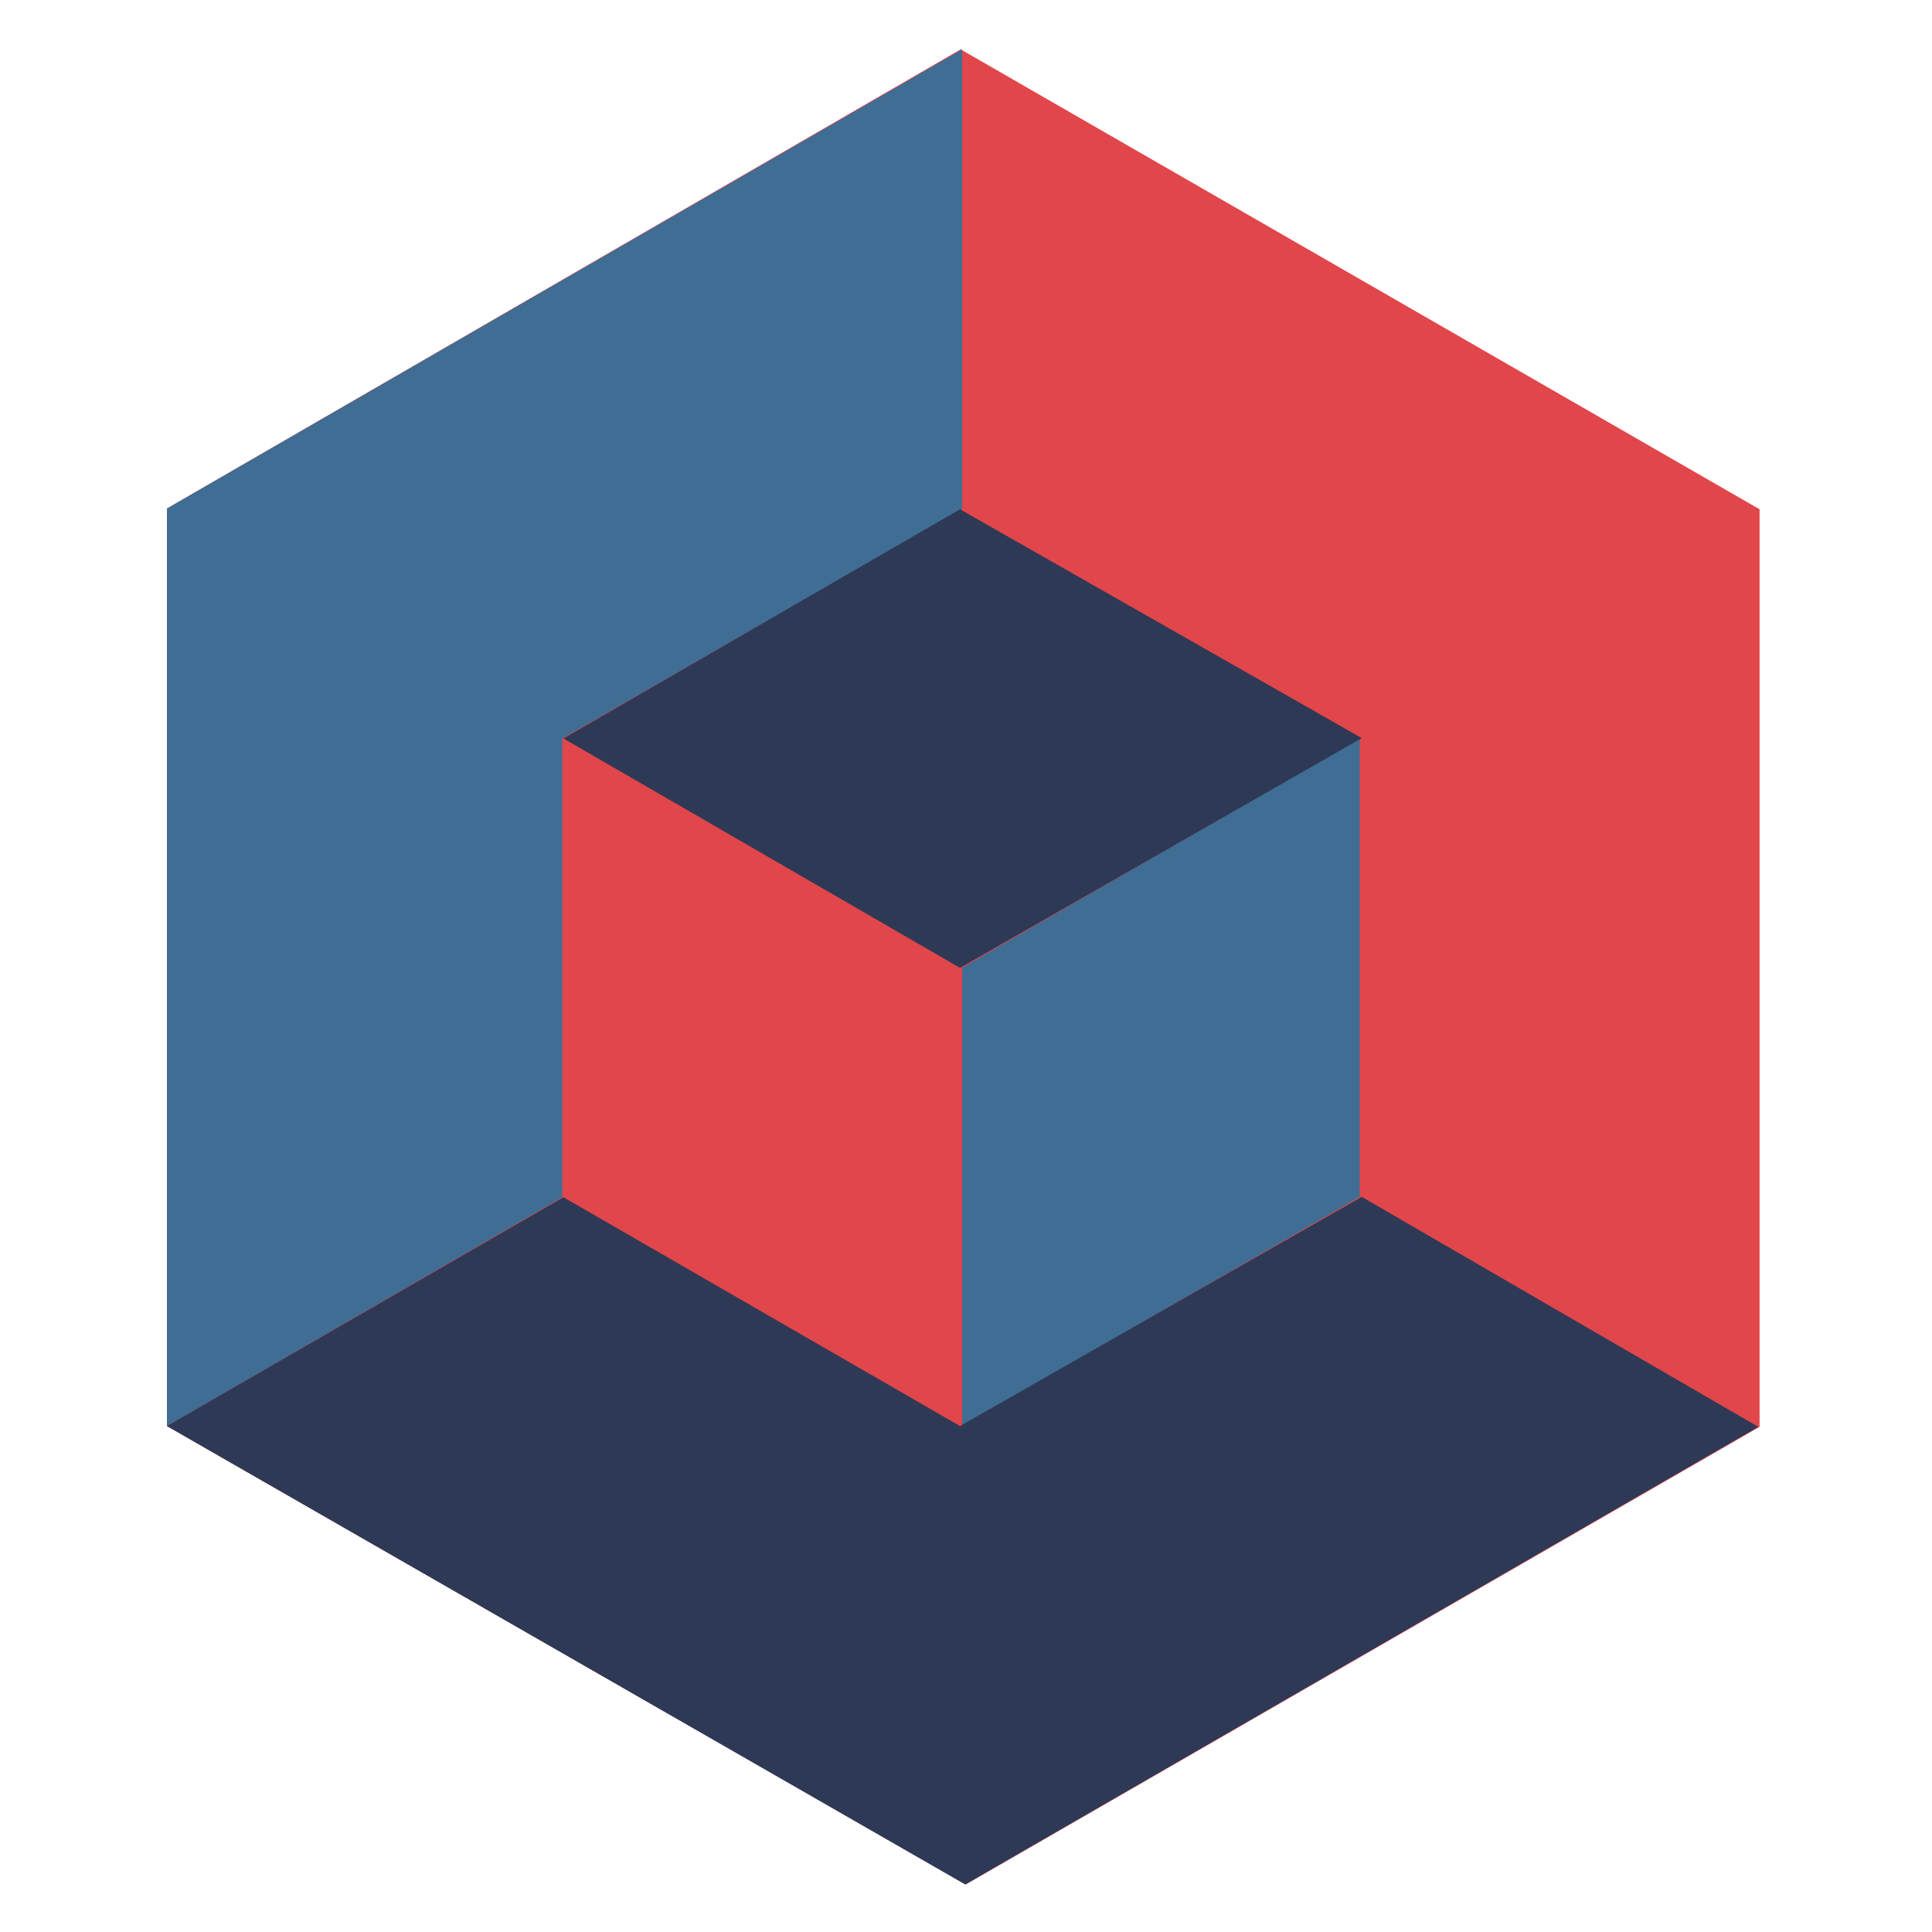 <?xml version="1.0" encoding="utf-8"?>
<!-- Generator: Adobe Illustrator 16.0.0, SVG Export Plug-In . SVG Version: 6.00 Build 0)  -->
<!DOCTYPE svg PUBLIC "-//W3C//DTD SVG 1.1//EN" "http://www.w3.org/Graphics/SVG/1.1/DTD/svg11.dtd">
<svg version="1.1" xmlns="http://www.w3.org/2000/svg" xmlns:xlink="http://www.w3.org/1999/xlink" x="0px" y="0px"
	 width="850.394px" height="850.394px" viewBox="0 0 850.394 850.394" enable-background="new 0 0 850.394 850.394"
	 xml:space="preserve">
<g id="Layer_1">
</g>
<g id="Layer_2">
</g>
<g id="Layer_3">
</g>
<g id="Layer_4">
</g>
<g id="Layer_5">
</g>
<g id="Layer_6">
</g>
<g id="Layer_7">
	<g>
		<polygon fill="#E1464B" points="774.5,628.038 774.5,224.167 422.85,21.728 73.5,223.831 73.5,627.701 425.148,829.468 		"/>
		<polygon fill="#406D94" points="423.5,425.935 423.5,627.701 598.5,526.817 598.5,324.882 		"/>
		<polygon fill="#406D94" points="423.5,224.167 247.5,325.05 247.5,526.986 73.5,627.701 73.5,223.831 423.5,21.728 		"/>
		<polygon fill="#2E3956" points="422.558,426.019 248.015,325.05 422.558,224.167 599.398,324.882 		"/>
		<polygon fill="#2E3956" points="73.472,627.701 248.015,526.986 422.558,627.701 599.398,526.817 773.943,628.038 
			424.855,829.468 		"/>
	</g>
</g>
<g id="Layer_8">
</g>
<g id="Layer_9">
</g>
</svg>
